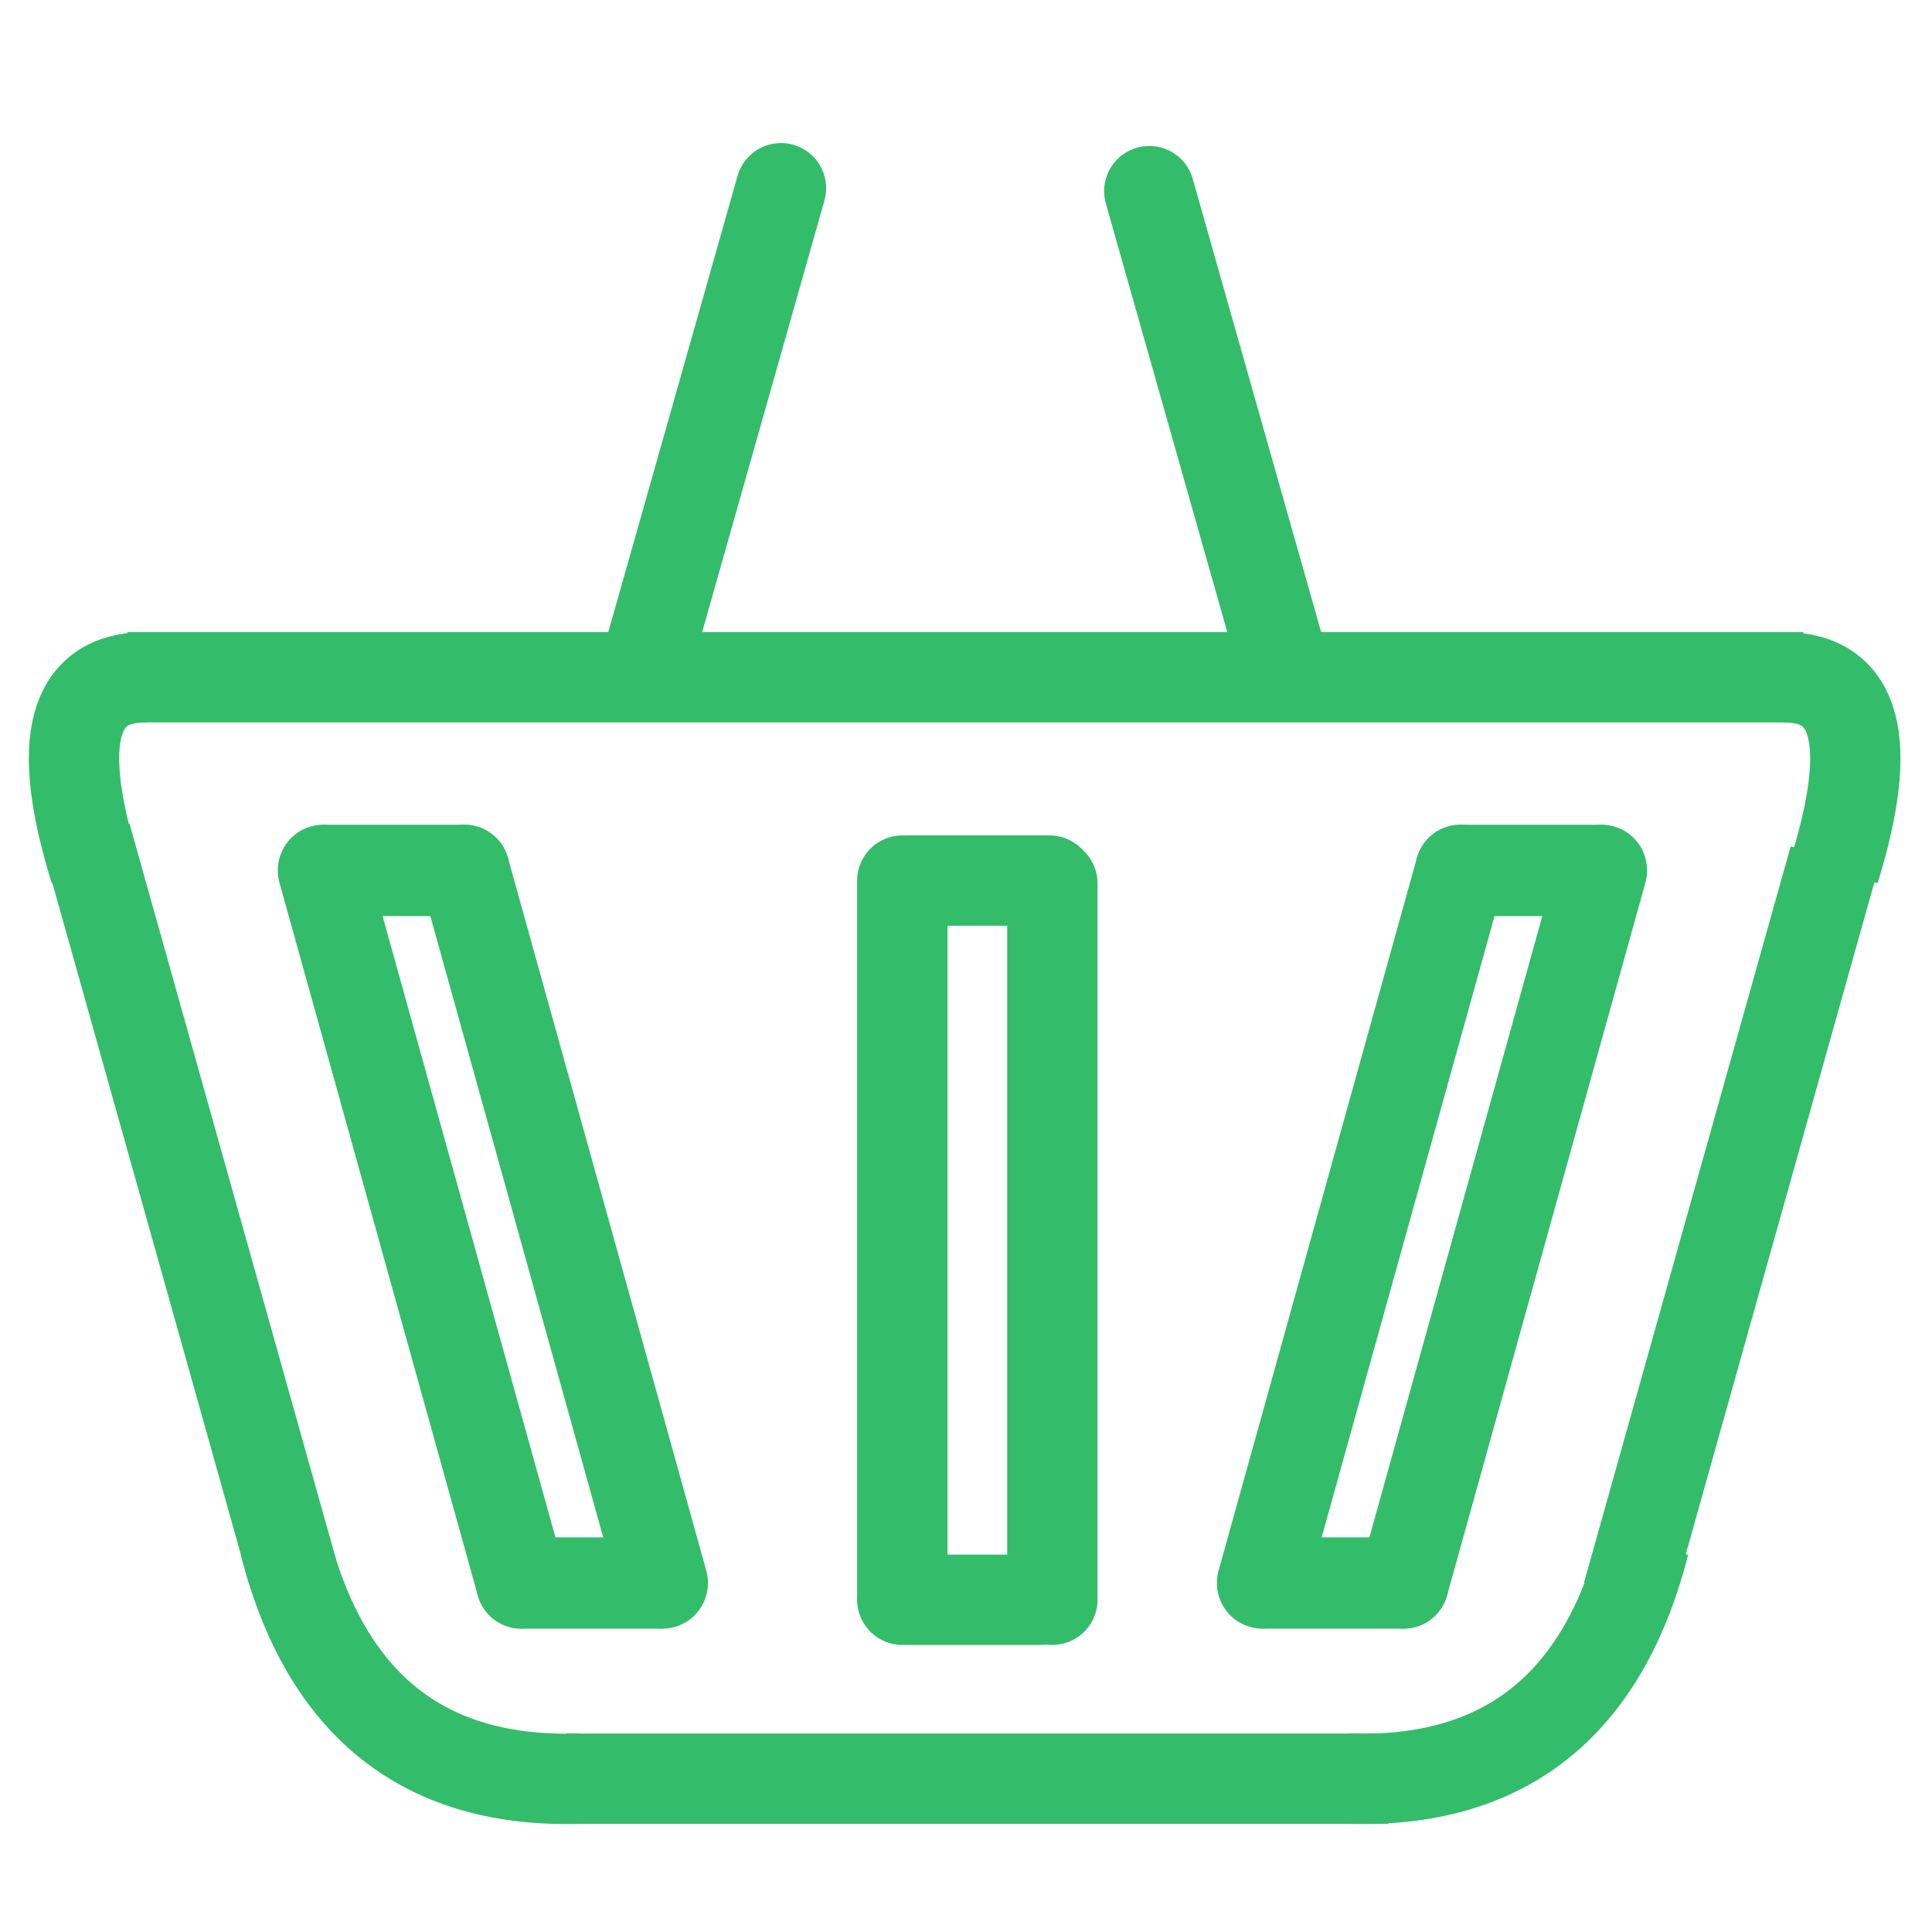 <?xml version="1.0" encoding="UTF-8"?>
<svg preserveAspectRatio="xMinYMin meet" viewBox="0 0 32 32" xmlns="http://www.w3.org/2000/svg">
<rect width="1e3" height="640" fill="none"/>
<path transform="matrix(.187 0 0 .187 -61.13 -38.493)" d="m352.1 342.57q5.508 21.558 26.333 20.809" fill="none" stroke="#33BC6A" stroke-width="8px"/>
<path transform="matrix(.078 0 0 .187 -19.783 -38.493)" d="m373.91 363.39h174.54" fill="none" stroke="#33BC6A" stroke-width="8px"/>
<path transform="matrix(-.187 0 0 .187 76.103 -38.493)" d="m261.32 342.57q5.508 21.558 26.333 20.809" fill="none" stroke="#33BC6A" stroke-width="8px"/>
<line transform="matrix(.187 0 0 .187 -61.13 -38.493)" x1="352.82" x2="334.52" y1="345.08" y2="279.88" fill="none" stroke="#33BC6A" stroke-width="8px"/>
<path transform="matrix(.138 0 0 .187 -27.297 -38.493)" d="m213.11 265.83h201.13" fill="none" stroke="#33BC6A" stroke-width="8px"/>
<path transform="matrix(.187 0 0 .187 -61.13 -38.493)" d="m335.3 282.89q-5.275-17.062 4.515-17.06" fill="none" stroke="#33BC6A" stroke-width="8px"/>
<path transform="matrix(-.187 0 0 .187 66.354 -38.493)" d="m192.35 282.89q-5.275-17.062 4.515-17.06" fill="none" stroke="#33BC6A" stroke-width="8px"/>
<line transform="matrix(-.187 0 0 .187 93.684 -39.148)" x1="356.83" x2="338.53" y1="350.6" y2="285.4" fill="none" stroke="#33BC6A" stroke-width="8px"/>
<path transform="matrix(.187 0 0 .187 -61.13 -38.493)" d="m407.57 283.84h12.288" fill="none" stroke="#33BC6A" stroke-linecap="round" stroke-width="8px"/>
<path transform="matrix(.187 0 0 .187 -61.13 -38.493)" d="m406.82 283.84v63.448" fill="none" stroke="#33BC6A" stroke-linecap="round" stroke-width="8px"/>
<path transform="matrix(.187 0 0 .187 -61.13 -38.493)" d="m406.82 347.54h12.288" fill="none" stroke="#33BC6A" stroke-linecap="round" stroke-width="8px"/>
<path transform="matrix(.187 0 0 .187 -61.13 -38.493)" d="m420.11 284.09v63.448" fill="none" stroke="#33BC6A" stroke-linecap="round" stroke-width="8px"/>
<g transform="matrix(.187 0 0 .189 -62.44 -39.607)" fill="none" stroke="#33BC6A" stroke-linecap="round" stroke-width="8px">
<line x1="445.69" x2="463.25" y1="348.28" y2="285.84"/>
<line x1="458.23" x2="475.79" y1="348.28" y2="285.84"/>
<path d="m463.25 285.84h12.288"/>
<path d="m445.94 348.29h12.288"/>
</g>
<g transform="matrix(-.187 0 0 .189 94.322 -39.607)" fill="none" stroke="#33BC6A" stroke-linecap="round" stroke-width="8px">
<line x1="445.69" x2="463.25" y1="348.28" y2="285.84"/>
<line x1="458.23" x2="475.79" y1="348.28" y2="285.84"/>
<path d="m463.25 285.84h12.288"/>
<path d="m445.94 348.29h12.288"/>
</g>
<line transform="matrix(.187 0 0 -.187 -56.116 65.207)" x1="369.26" x2="357.74" y1="332.03" y2="291.37" fill="none" stroke="#33BC6A" stroke-linecap="round" stroke-width="8px"/>
<line transform="matrix(-.187 0 0 -.187 89.258 65.207)" x1="375.52" x2="364" y1="331.77" y2="291.11" fill="none" stroke="#33BC6A" stroke-linecap="round" stroke-width="8px"/>
</svg>
